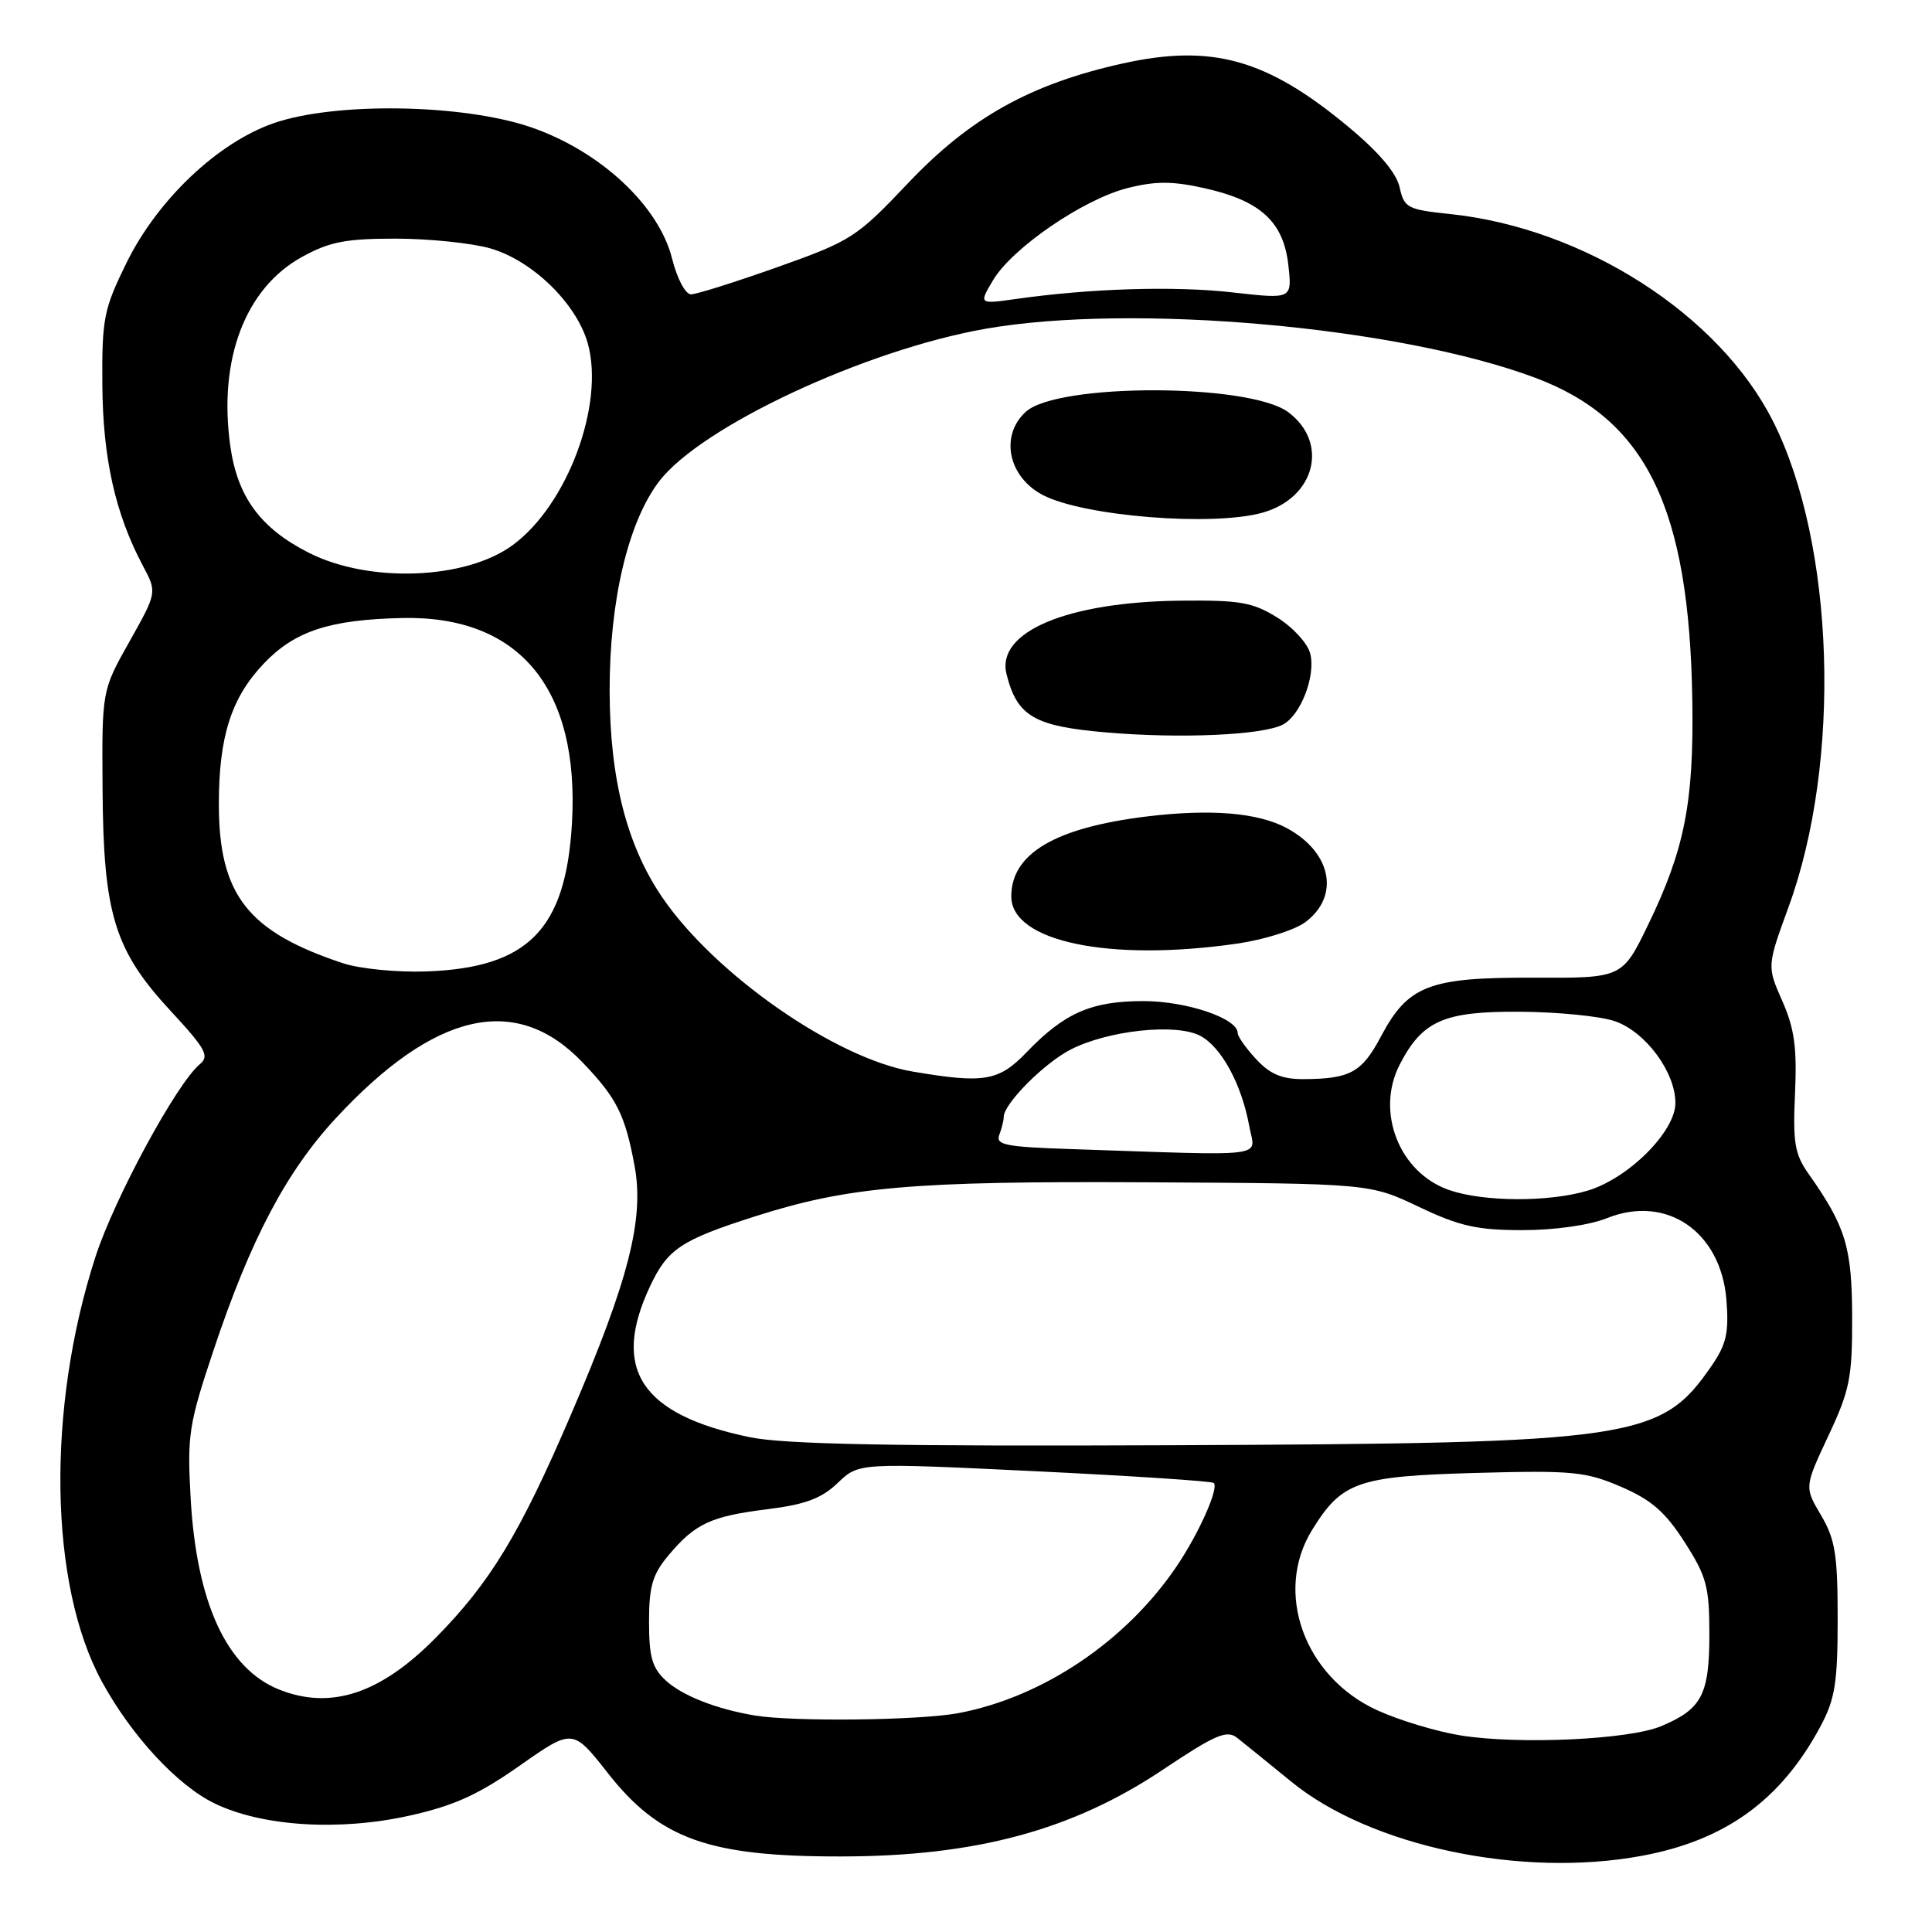 <?xml version="1.0" encoding="UTF-8" standalone="no"?>
<!DOCTYPE svg PUBLIC "-//W3C//DTD SVG 1.1//EN" "http://www.w3.org/Graphics/SVG/1.1/DTD/svg11.dtd" >
<svg xmlns="http://www.w3.org/2000/svg" xmlns:xlink="http://www.w3.org/1999/xlink" version="1.1" viewBox="0 0 256 256">
 <g >
 <path fill="currentColor"
d=" M 217.53 245.91 C 228.64 243.86 236.01 238.51 241.24 228.72 C 243.15 225.15 243.50 222.96 243.50 214.50 C 243.50 205.98 243.17 203.95 241.29 200.77 C 239.09 197.04 239.09 197.04 242.26 190.27 C 245.11 184.21 245.44 182.55 245.42 174.50 C 245.39 165.21 244.57 162.53 239.62 155.50 C 237.81 152.94 237.55 151.37 237.85 144.86 C 238.12 138.82 237.77 136.27 236.16 132.63 C 234.13 128.03 234.13 128.03 237.01 120.13 C 244.05 100.84 243.12 72.07 234.94 55.83 C 227.82 41.69 209.94 30.22 192.13 28.36 C 186.49 27.77 186.06 27.54 185.46 24.83 C 185.04 22.92 182.71 20.16 178.66 16.80 C 167.87 7.82 160.59 5.78 148.72 8.42 C 136.57 11.12 128.55 15.59 120.36 24.23 C 113.51 31.46 112.82 31.91 103.06 35.38 C 97.46 37.37 92.29 39.00 91.56 39.00 C 90.82 39.00 89.72 36.93 89.05 34.25 C 87.29 27.25 79.56 20.04 70.41 16.88 C 61.37 13.76 44.40 13.49 36.24 16.33 C 28.83 18.92 20.88 26.46 16.77 34.81 C 13.75 40.96 13.50 42.19 13.56 50.98 C 13.63 60.74 15.28 68.11 18.95 75.00 C 20.81 78.50 20.81 78.50 17.16 85.00 C 13.50 91.50 13.50 91.50 13.59 104.50 C 13.69 121.11 15.16 125.90 22.59 133.93 C 27.26 138.97 27.79 139.93 26.48 141.01 C 23.41 143.56 15.18 158.75 12.66 166.50 C 6.15 186.57 6.49 209.95 13.49 222.80 C 17.39 229.97 23.50 236.58 28.43 238.96 C 34.74 242.02 44.94 242.66 54.27 240.58 C 60.15 239.27 63.38 237.81 68.86 233.96 C 75.89 229.03 75.89 229.03 80.54 234.94 C 87.40 243.68 93.89 246.01 111.39 245.99 C 129.29 245.98 142.10 242.52 154.14 234.46 C 161.00 229.87 162.55 229.20 163.90 230.25 C 164.78 230.94 168.01 233.56 171.09 236.07 C 181.56 244.64 201.52 248.87 217.53 245.91 Z  M 193.64 229.97 C 190.41 229.46 185.40 227.95 182.49 226.62 C 172.82 222.20 168.76 210.97 173.86 202.73 C 177.82 196.32 179.88 195.61 195.57 195.17 C 208.37 194.82 210.10 194.99 214.78 197.00 C 218.81 198.73 220.65 200.33 223.22 204.34 C 226.14 208.90 226.50 210.23 226.50 216.57 C 226.50 224.56 225.49 226.48 220.10 228.73 C 215.85 230.51 201.38 231.18 193.64 229.97 Z  M 100.00 227.31 C 94.92 226.46 90.44 224.70 88.25 222.70 C 86.42 221.03 86.00 219.59 86.00 214.90 C 86.00 210.17 86.46 208.61 88.61 206.05 C 92.14 201.86 94.20 200.91 101.76 199.97 C 106.73 199.35 108.86 198.55 111.01 196.49 C 113.80 193.82 113.80 193.82 137.10 194.94 C 149.91 195.56 160.59 196.26 160.83 196.50 C 161.53 197.19 158.88 203.14 155.94 207.50 C 149.24 217.44 138.22 224.87 127.04 226.99 C 121.90 227.97 105.10 228.16 100.00 227.31 Z  M 37.00 223.88 C 30.06 221.11 26.04 212.42 25.26 198.50 C 24.79 190.13 25.01 188.74 28.32 178.84 C 33.21 164.21 37.93 155.27 44.49 148.18 C 57.61 134.02 68.40 131.57 77.19 140.77 C 81.73 145.51 82.83 147.70 84.09 154.52 C 85.38 161.52 83.31 169.63 75.67 187.41 C 68.89 203.22 64.95 209.72 57.69 217.06 C 50.39 224.44 43.84 226.60 37.00 223.88 Z  M 99.37 190.44 C 84.95 187.46 80.96 181.44 86.13 170.45 C 88.45 165.50 90.22 164.32 100.00 161.19 C 112.37 157.23 120.89 156.49 152.00 156.66 C 181.50 156.82 181.50 156.82 188.00 159.91 C 193.40 162.48 195.72 163.00 201.73 163.00 C 206.01 163.00 210.58 162.35 212.94 161.41 C 220.82 158.25 228.03 163.19 228.76 172.24 C 229.10 176.55 228.76 178.11 226.84 180.91 C 220.08 190.76 216.82 191.24 155.50 191.50 C 118.30 191.66 103.93 191.38 99.37 190.44 Z  M 192.03 157.69 C 185.41 155.41 182.23 147.32 185.48 141.04 C 188.47 135.25 191.33 133.99 201.38 134.06 C 206.40 134.09 212.06 134.65 213.97 135.31 C 218.04 136.71 222.00 142.05 222.00 146.15 C 222.00 149.94 215.78 156.15 210.36 157.77 C 205.25 159.30 196.60 159.27 192.03 157.69 Z  M 141.66 152.25 C 133.27 151.97 131.90 151.70 132.41 150.38 C 132.73 149.53 133.00 148.46 133.00 147.99 C 133.00 146.26 138.38 140.84 141.89 139.06 C 146.84 136.53 155.79 135.57 159.00 137.23 C 161.82 138.68 164.53 143.67 165.54 149.25 C 166.31 153.46 168.72 153.16 141.66 152.25 Z  M 120.94 141.99 C 110.74 140.27 94.78 129.17 87.77 118.93 C 83.06 112.04 80.81 103.25 80.78 91.59 C 80.75 79.66 83.22 69.17 87.34 63.78 C 92.89 56.52 114.64 46.36 130.61 43.56 C 150.13 40.15 185.32 43.29 203.41 50.05 C 218.15 55.57 223.85 67.27 224.24 92.84 C 224.45 106.34 223.22 112.56 218.38 122.55 C 214.96 129.60 214.96 129.60 203.23 129.55 C 189.35 129.49 186.57 130.56 182.96 137.38 C 180.44 142.12 178.89 142.96 172.70 142.99 C 169.87 143.00 168.28 142.33 166.45 140.35 C 165.10 138.90 164.00 137.34 164.00 136.88 C 164.00 134.94 157.24 132.65 151.50 132.65 C 144.62 132.65 141.05 134.21 136.05 139.41 C 132.34 143.27 130.43 143.60 120.94 141.99 Z  M 163.95 125.03 C 167.49 124.52 171.54 123.24 172.95 122.20 C 177.59 118.75 176.45 112.93 170.51 109.73 C 166.70 107.68 160.47 107.16 152.00 108.18 C 139.83 109.66 134.00 113.09 134.00 118.78 C 134.00 124.77 146.99 127.48 163.95 125.03 Z  M 170.01 96.00 C 172.37 94.73 174.36 89.55 173.61 86.60 C 173.28 85.26 171.32 83.12 169.25 81.83 C 166.01 79.81 164.29 79.51 156.50 79.59 C 141.40 79.75 131.96 83.72 133.37 89.33 C 134.77 94.91 137.02 96.23 146.57 97.05 C 156.46 97.90 167.37 97.41 170.01 96.00 Z  M 167.26 67.94 C 174.26 66.00 176.14 58.66 170.69 54.61 C 165.55 50.78 140.15 50.74 135.94 54.55 C 132.45 57.71 133.58 63.21 138.21 65.61 C 143.63 68.41 160.64 69.78 167.26 67.94 Z  M 45.50 127.65 C 32.83 123.47 29.00 118.58 29.00 106.55 C 29.00 97.59 30.64 92.46 34.96 87.92 C 39.07 83.61 43.68 82.10 53.31 81.89 C 68.82 81.55 76.81 91.21 75.79 109.05 C 74.98 123.16 69.99 128.24 56.50 128.72 C 52.65 128.86 47.70 128.37 45.50 127.65 Z  M 40.93 73.25 C 34.48 69.98 31.44 65.83 30.50 58.99 C 28.93 47.59 32.51 38.19 39.99 34.06 C 43.67 32.03 45.80 31.62 52.46 31.62 C 56.88 31.63 62.51 32.21 64.96 32.91 C 70.56 34.52 76.41 40.23 77.89 45.52 C 80.13 53.62 75.17 66.94 67.92 72.24 C 61.68 76.82 48.91 77.29 40.93 73.25 Z  M 131.57 37.15 C 134.09 32.88 143.56 26.39 149.41 24.92 C 153.13 23.98 155.37 23.99 159.62 24.94 C 167.03 26.60 170.06 29.38 170.71 35.10 C 171.22 39.64 171.22 39.64 163.36 38.75 C 155.69 37.87 144.48 38.21 134.60 39.62 C 129.70 40.31 129.70 40.31 131.57 37.15 Z "/>
</g>
</svg>